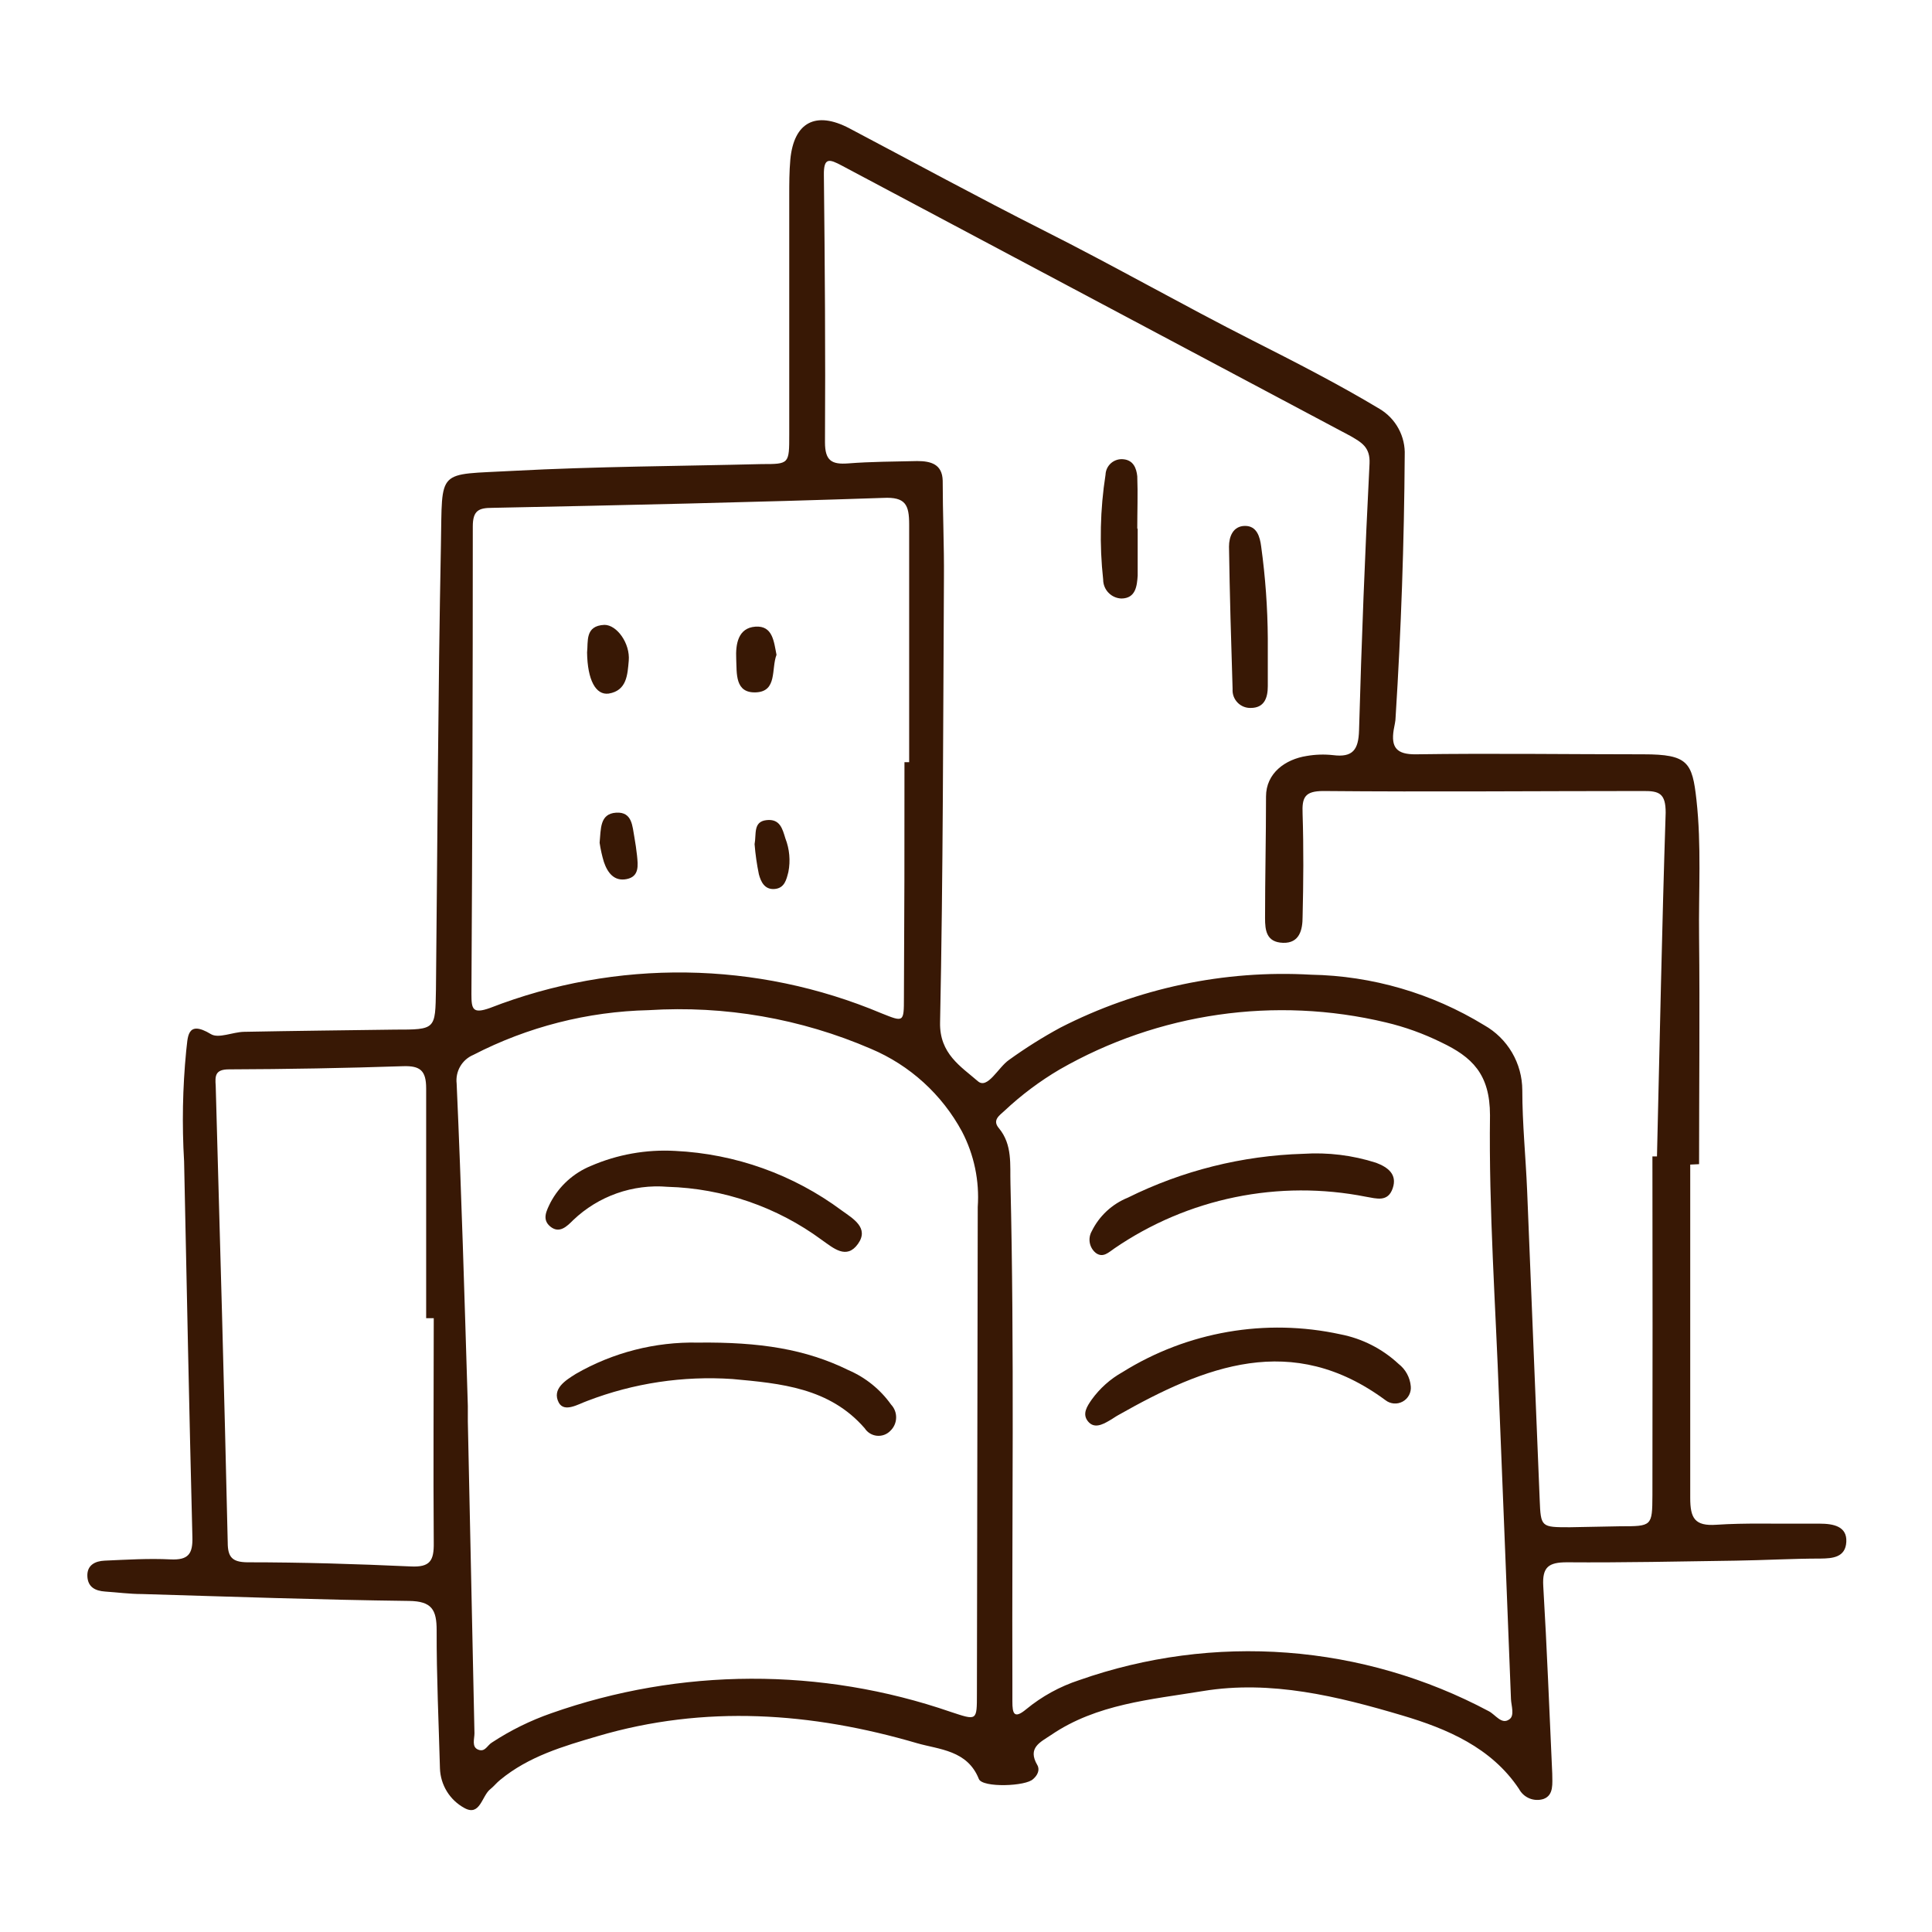 <svg width="114" height="114" viewBox="0 0 114 114" fill="none" xmlns="http://www.w3.org/2000/svg">
<g clip-path="url(#clip0_4692_3044)">
<path d="M99.734 68.718C99.734 75.232 99.734 81.828 99.734 88.383C99.734 89.58 99.995 90.06 101.282 89.97C102.983 89.856 104.71 89.922 106.428 89.905H107.364C108.179 89.905 108.993 90.06 108.944 90.98C108.895 91.9 108.13 91.957 107.429 91.965C105.801 91.965 104.107 92.063 102.438 92.088C99.108 92.136 95.785 92.21 92.455 92.185C91.372 92.185 90.997 92.47 91.062 93.586C91.282 97.275 91.421 100.963 91.592 104.652C91.592 105.23 91.698 105.922 91.079 106.15C90.806 106.237 90.511 106.225 90.246 106.116C89.981 106.007 89.763 105.809 89.629 105.556C88.001 103.113 85.379 102.006 82.749 101.224C78.938 100.092 74.996 99.123 70.982 99.783C67.912 100.287 64.712 100.54 62.025 102.372C61.382 102.804 60.608 103.129 61.211 104.155C61.373 104.44 61.211 104.766 60.966 104.97C60.559 105.409 57.962 105.499 57.758 104.97C57.082 103.268 55.413 103.235 54.118 102.861C47.897 101.037 41.586 100.581 35.267 102.445C33.24 103.04 31.196 103.634 29.511 105.027C29.307 105.189 29.144 105.401 28.941 105.564C28.427 105.955 28.338 107.193 27.41 106.688C26.984 106.458 26.626 106.121 26.371 105.709C26.117 105.297 25.975 104.826 25.96 104.343C25.887 101.639 25.757 98.936 25.765 96.2C25.765 94.986 25.48 94.482 24.136 94.465C18.884 94.4 13.632 94.213 8.38 94.058C7.655 94.058 6.93 93.96 6.206 93.912C5.619 93.871 5.18 93.651 5.155 92.999C5.131 92.348 5.619 92.112 6.173 92.088C7.468 92.031 8.771 91.949 10.065 92.014C11.116 92.063 11.384 91.689 11.352 90.679C11.165 83.301 11.018 75.916 10.863 68.53C10.735 66.359 10.775 64.181 10.986 62.016C11.091 61.251 10.986 60.135 12.451 61.023C12.899 61.291 13.73 60.9 14.389 60.884C17.353 60.827 20.317 60.794 23.281 60.754C25.724 60.754 25.683 60.754 25.724 58.384C25.814 49.647 25.846 40.91 26.017 32.172C26.107 27.58 25.724 28.036 30.284 27.783C35.17 27.523 40.056 27.506 44.941 27.384C46.57 27.384 46.57 27.384 46.57 25.634V11.587C46.57 10.854 46.57 10.121 46.635 9.405C46.847 7.206 48.141 6.531 50.12 7.573C53.931 9.584 57.717 11.644 61.569 13.59C65.73 15.683 69.777 17.996 73.938 20.105C76.446 21.375 78.978 22.67 81.405 24.127C81.877 24.408 82.264 24.811 82.525 25.295C82.786 25.778 82.911 26.323 82.887 26.871C82.854 32.018 82.675 37.161 82.35 42.302C82.35 42.563 82.276 42.815 82.236 43.068C82.073 44.102 82.406 44.525 83.555 44.509C88.033 44.444 92.512 44.509 96.982 44.509C99.604 44.509 99.857 44.989 100.101 47.196C100.402 49.899 100.223 52.587 100.256 55.274C100.304 59.752 100.256 64.231 100.256 68.693L99.734 68.718ZM97.503 68.237H97.772C97.935 61.47 98.065 54.712 98.285 47.953C98.285 46.83 97.919 46.667 96.974 46.675C90.68 46.675 84.385 46.732 78.091 46.675C76.983 46.675 76.82 47.057 76.861 48.018C76.926 50.046 76.91 52.09 76.861 54.101C76.861 54.85 76.69 55.664 75.705 55.632C74.72 55.599 74.646 54.891 74.646 54.174C74.646 51.78 74.703 49.395 74.703 47.001C74.703 45.616 75.843 44.802 77.106 44.606C77.619 44.517 78.143 44.501 78.661 44.558C79.817 44.704 80.159 44.248 80.192 43.1C80.338 37.845 80.544 32.596 80.811 27.352C80.859 26.375 80.322 26.098 79.679 25.723C69.685 20.414 59.682 15.097 49.672 9.771C48.939 9.381 48.597 9.267 48.614 10.333C48.671 15.585 48.711 20.846 48.679 26.098C48.679 27.189 49.078 27.417 50.047 27.344C51.39 27.238 52.75 27.238 54.118 27.205C54.932 27.205 55.6 27.392 55.625 28.361C55.625 30.283 55.714 32.197 55.698 34.11C55.649 42.856 55.649 51.593 55.47 60.33C55.429 62.179 56.708 62.936 57.701 63.799C58.271 64.296 58.898 62.985 59.533 62.545C60.501 61.846 61.513 61.209 62.562 60.64C67.129 58.301 72.236 57.222 77.358 57.513C80.969 57.579 84.497 58.608 87.577 60.493C88.258 60.877 88.824 61.434 89.219 62.107C89.614 62.781 89.823 63.548 89.825 64.329C89.825 66.299 90.028 68.27 90.11 70.248C90.362 76.331 90.598 82.414 90.851 88.488C90.916 90.117 90.932 90.117 92.634 90.117L95.598 90.06C97.471 90.06 97.495 90.06 97.503 88.228C97.514 81.556 97.514 74.893 97.503 68.237ZM27.605 82.959V83.871C27.735 90 27.866 96.135 27.996 102.274C27.996 102.608 27.817 103.089 28.224 103.243C28.631 103.398 28.745 102.983 29.038 102.812C30.125 102.099 31.296 101.522 32.523 101.094C40.146 98.404 48.455 98.376 56.097 101.012C57.652 101.525 57.644 101.558 57.644 99.929L57.693 71.217C57.8 69.678 57.479 68.139 56.765 66.771C55.582 64.579 53.686 62.855 51.39 61.886C47.258 60.102 42.764 59.321 38.272 59.606C34.669 59.688 31.133 60.59 27.931 62.244C27.605 62.381 27.333 62.62 27.155 62.926C26.977 63.232 26.904 63.587 26.945 63.938C27.23 70.281 27.41 76.624 27.605 82.959ZM88.457 82.642C88.253 77.031 87.846 71.413 87.919 65.811C87.919 63.368 86.853 62.366 85.037 61.503C83.998 60.991 82.906 60.597 81.779 60.33C75.241 58.767 68.352 59.76 62.522 63.107C61.349 63.798 60.256 64.618 59.264 65.55C58.963 65.827 58.54 66.096 58.939 66.568C59.753 67.545 59.59 68.742 59.623 69.825C59.859 79.653 59.704 89.482 59.737 99.31C59.737 99.668 59.737 100.035 59.737 100.401C59.737 101.094 59.826 101.46 60.551 100.857C61.477 100.095 62.538 99.512 63.678 99.139C67.614 97.755 71.794 97.203 75.954 97.518C80.115 97.833 84.164 99.009 87.846 100.971C88.245 101.175 88.603 101.786 89.059 101.452C89.385 101.24 89.173 100.638 89.157 100.263C88.929 94.389 88.695 88.516 88.457 82.642ZM53.369 44.973H53.646C53.646 40.299 53.646 35.625 53.646 30.943C53.646 29.778 53.426 29.314 52.115 29.379C44.428 29.64 36.741 29.811 29.046 29.966C28.232 29.966 27.898 30.137 27.898 31.065C27.898 40.294 27.871 49.492 27.817 58.661C27.817 59.549 27.89 59.842 28.916 59.475C36.365 56.577 44.65 56.691 52.017 59.793C53.32 60.314 53.337 60.339 53.337 58.881C53.364 54.234 53.374 49.598 53.369 44.973ZM25.594 77.781H25.146C25.146 73.261 25.146 68.742 25.146 64.223C25.146 63.18 24.804 62.879 23.786 62.912C20.361 63.026 16.933 63.088 13.502 63.099C12.687 63.099 12.687 63.498 12.728 64.06C12.98 73.017 13.233 82.031 13.437 91.013C13.437 91.884 13.705 92.169 14.576 92.185C17.834 92.185 21.017 92.283 24.234 92.43C25.382 92.487 25.61 92.088 25.594 91.029C25.561 86.615 25.594 82.243 25.594 77.781Z" fill="#381805"/>
<path d="M74.808 37.677V40.486C74.808 41.178 74.604 41.773 73.798 41.773C73.653 41.777 73.508 41.75 73.374 41.695C73.239 41.639 73.118 41.556 73.018 41.451C72.917 41.346 72.84 41.221 72.79 41.085C72.741 40.948 72.721 40.802 72.731 40.657C72.642 37.856 72.56 35.055 72.519 32.254C72.519 31.676 72.748 31.041 73.456 31.032C74.164 31.024 74.344 31.676 74.417 32.246C74.665 34.046 74.796 35.86 74.808 37.677Z" fill="#381805"/>
<path d="M67.13 31.171C67.13 32.099 67.13 33.036 67.13 33.964C67.089 34.575 67.016 35.307 66.169 35.316C65.88 35.305 65.607 35.183 65.407 34.975C65.206 34.767 65.094 34.489 65.094 34.2C64.868 32.14 64.914 30.059 65.233 28.012C65.238 27.88 65.269 27.752 65.326 27.634C65.383 27.515 65.464 27.41 65.563 27.324C65.662 27.239 65.778 27.175 65.904 27.136C66.029 27.097 66.161 27.085 66.291 27.099C66.878 27.157 67.057 27.629 67.106 28.101C67.146 29.135 67.106 30.177 67.106 31.212L67.13 31.171Z" fill="#381805"/>
<path d="M41.179 79.222C44.843 79.181 47.539 79.605 50.071 80.85C51.077 81.284 51.944 81.985 52.579 82.878C52.678 82.983 52.756 83.107 52.807 83.242C52.858 83.377 52.882 83.521 52.877 83.666C52.873 83.81 52.84 83.952 52.78 84.084C52.721 84.216 52.636 84.334 52.53 84.433C52.428 84.537 52.304 84.617 52.168 84.666C52.031 84.715 51.885 84.733 51.74 84.718C51.595 84.703 51.456 84.656 51.332 84.58C51.208 84.504 51.103 84.401 51.024 84.278C48.947 81.885 46.073 81.632 43.223 81.371C40.311 81.174 37.39 81.612 34.665 82.658C34.119 82.853 33.305 83.367 32.971 82.764C32.548 81.95 33.378 81.445 33.973 81.07C36.161 79.808 38.653 79.169 41.179 79.222Z" fill="#381805"/>
<path d="M39.835 67.911C43.391 68.081 46.815 69.305 49.672 71.429C50.339 71.91 51.3 72.455 50.624 73.4C49.948 74.344 49.175 73.644 48.491 73.164C45.847 71.215 42.67 70.121 39.387 70.029C38.374 69.944 37.355 70.075 36.396 70.413C35.437 70.752 34.561 71.289 33.825 71.991C33.451 72.366 33.011 72.805 32.482 72.382C31.953 71.958 32.254 71.429 32.482 70.957C32.998 69.982 33.839 69.219 34.86 68.799C36.426 68.12 38.13 67.816 39.835 67.911Z" fill="#381805"/>
<path d="M83.245 81.803C83.262 81.984 83.225 82.165 83.14 82.325C83.054 82.485 82.924 82.617 82.764 82.703C82.605 82.79 82.424 82.828 82.243 82.813C82.062 82.797 81.89 82.73 81.747 82.617C76.234 78.546 71.096 80.606 65.991 83.497C65.811 83.594 65.641 83.725 65.461 83.823C65.046 84.067 64.558 84.311 64.199 83.871C63.841 83.432 64.142 82.984 64.411 82.593C64.893 81.923 65.515 81.367 66.235 80.964C70.066 78.573 74.68 77.772 79.093 78.733C80.376 78.981 81.564 79.585 82.521 80.476C82.727 80.635 82.898 80.835 83.022 81.063C83.147 81.292 83.223 81.544 83.245 81.803Z" fill="#381805"/>
<path d="M76.894 68.082C78.35 67.987 79.812 68.166 81.201 68.612C81.885 68.872 82.463 69.288 82.178 70.118C81.894 70.949 81.226 70.721 80.599 70.615C78.048 70.11 75.421 70.119 72.874 70.642C70.326 71.165 67.909 72.191 65.763 73.66C65.412 73.897 65.087 74.247 64.655 73.929C64.472 73.778 64.347 73.567 64.304 73.333C64.261 73.099 64.302 72.857 64.419 72.651C64.86 71.752 65.617 71.048 66.544 70.672C69.767 69.073 73.298 68.19 76.894 68.082Z" fill="#381805"/>
<path d="M34.641 38.499C34.714 37.856 34.502 36.92 35.667 36.871C36.4 36.871 37.189 37.962 37.1 38.988C37.026 39.802 36.994 40.747 35.919 40.926C35.145 41.032 34.665 40.112 34.641 38.499Z" fill="#381805"/>
<path d="M35.381 49.728C35.462 48.914 35.381 48.019 36.35 47.953C37.319 47.888 37.311 48.768 37.433 49.403C37.498 49.761 37.547 50.119 37.588 50.478C37.645 51.056 37.734 51.715 36.985 51.87C36.236 52.025 35.845 51.487 35.633 50.86C35.521 50.49 35.437 50.111 35.381 49.728Z" fill="#381805"/>
<path d="M45.819 38.638C45.502 39.452 45.876 40.796 44.614 40.853C43.352 40.91 43.482 39.737 43.441 38.874C43.401 38.011 43.547 37.05 44.573 36.977C45.599 36.903 45.664 37.864 45.819 38.638Z" fill="#381805"/>
<path d="M44.525 49.81C44.639 49.215 44.428 48.483 45.226 48.393C46.024 48.303 46.17 48.906 46.341 49.468C46.587 50.097 46.649 50.783 46.52 51.447C46.406 51.894 46.3 52.407 45.706 52.456C45.112 52.505 44.892 52.017 44.778 51.585C44.657 50.999 44.573 50.406 44.525 49.81Z" fill="#381805"/>
</g>
<defs>
<clipPath id="clip0_4692_3044">
<rect width="114" height="114" fill="white"/>
</clipPath>
</defs>
</svg>
